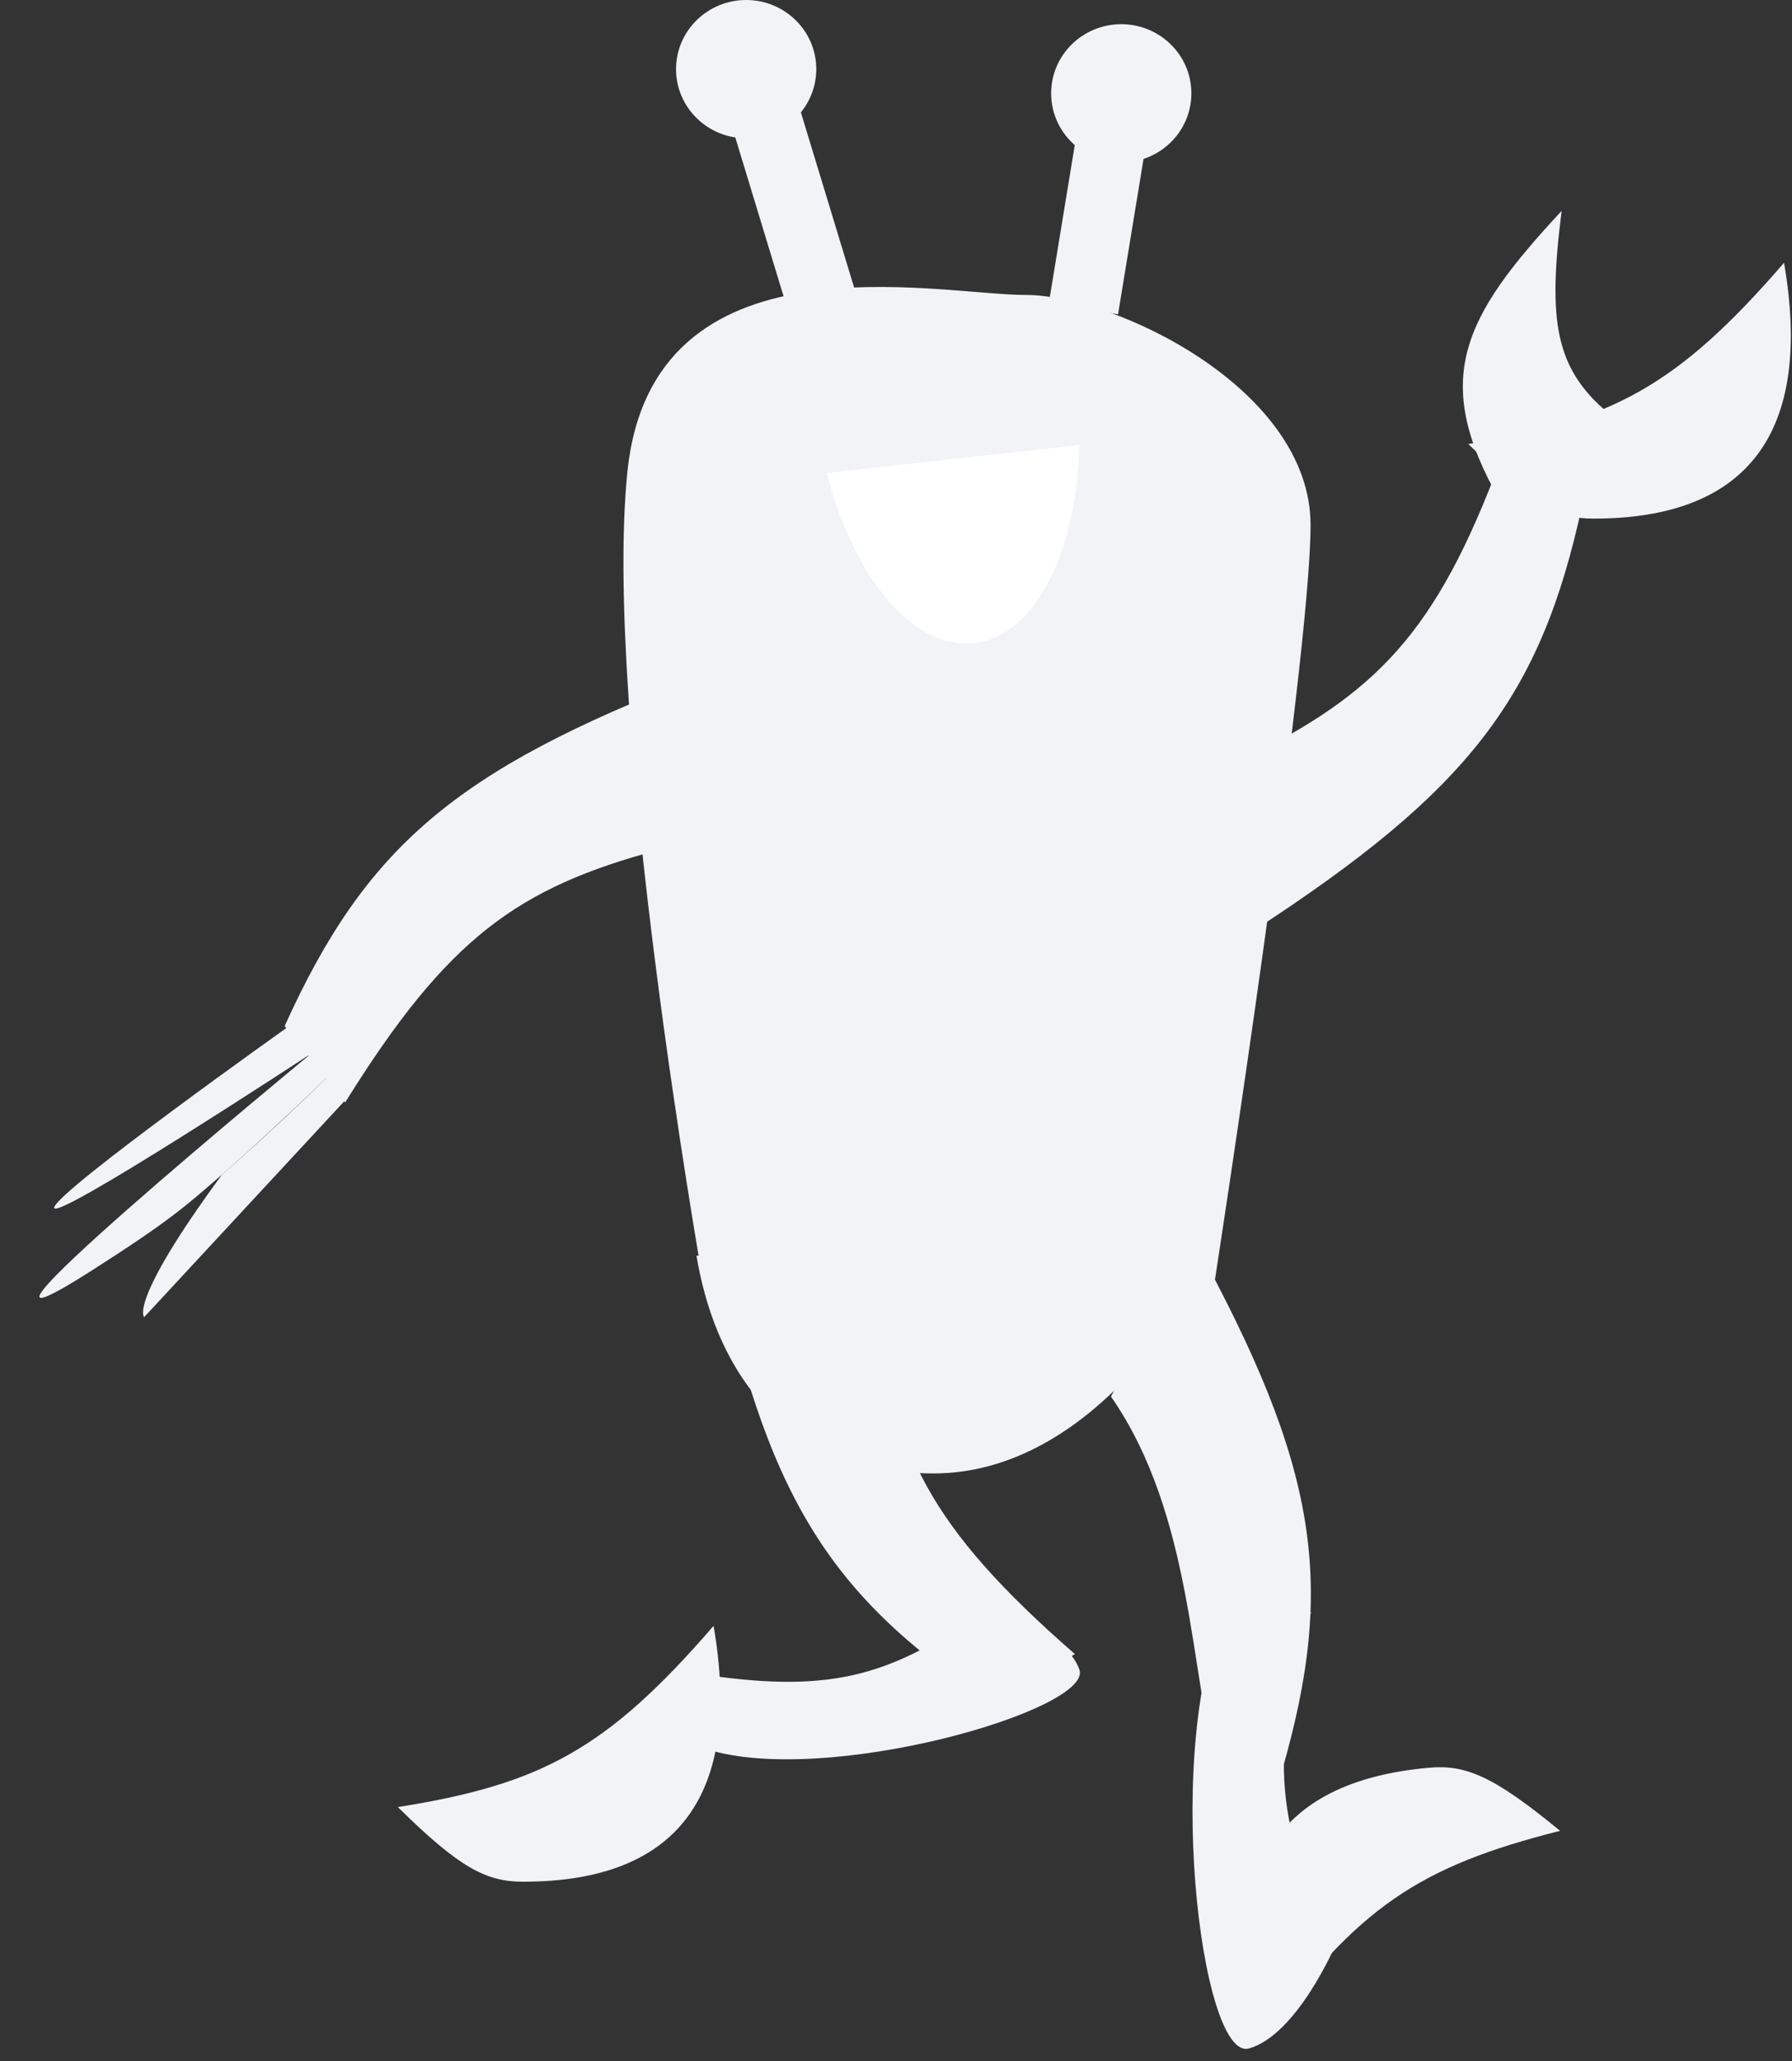 <svg width="247" height="284" viewBox="0 0 247 284" fill="none" xmlns="http://www.w3.org/2000/svg">
<rect x="0" y="0" width="247" height="284" fill="#333333" stroke="none"/>
<path d="M245.904 36.202C231.171 53.243 222.09 58.038 202.384 61.17C210.864 69.527 214.523 71.461 219.671 71.451C241.026 71.451 249.907 59.454 245.904 36.202Z" fill="#F1F3F7"/>
<path d="M98.357 224C83.625 241.042 74.543 245.836 54.838 248.968C63.318 257.325 66.976 259.259 72.125 259.249C93.479 259.249 102.36 247.252 98.357 224Z" fill="#F1F3F7"/>
<path d="M173.934 281.015C187.077 262.719 195.691 257.129 215.035 252.239C205.839 244.678 202.022 243.08 196.895 243.553C175.627 245.47 167.859 258.216 173.934 281.015Z" fill="#F1F3F7"/>
<path d="M215.248 29.057C213.316 44.301 214.355 50.79 221.757 56.982L206.753 68.993C197.188 52.245 201.589 43.728 215.248 29.057Z" fill="#F1F3F7"/>
<path d="M30.611 161.813C34.588 158.366 40.375 152.945 44.362 149.131C44.721 148.787 45.054 148.462 45.355 148.159L42.927 145.128C42.927 145.128 -14.511 192.391 12.795 174.952C23.545 168.086 25.671 166.095 30.611 161.813Z" fill="#F1F3F7"/>
<path d="M19.871 181.467L47.859 151.285L45.355 148.159C45.054 148.462 44.721 148.787 44.362 149.131C42.145 151.288 36.519 156.691 30.611 161.813C17.564 179.569 19.871 181.467 19.871 181.467Z" fill="#F1F3F7"/>
<path d="M7.478 166.335C6.812 168.814 42.927 145.128 42.927 145.128L39.892 141.338C39.892 141.338 8.145 163.856 7.478 166.335Z" fill="#F1F3F7"/>
<path d="M96.847 176.245C96.847 176.245 83.081 98.439 86.472 65.045C89.864 31.651 129.082 40.636 141.337 40.636C153.592 40.636 180.64 53.519 180.64 72.334C180.64 91.15 167.473 176.245 167.473 176.245H96.847Z" fill="#F1F3F7"/>
<rect width="9.653" height="27.184" transform="matrix(0.959 -0.284 0.291 0.957 100.914 17.503)" fill="#F1F3F7"/>
<rect width="9.66" height="27.161" transform="matrix(0.988 0.157 -0.162 0.987 148.962 14.977)" fill="#F1F3F7"/>
<ellipse cx="102.846" cy="9.527" rx="9.664" ry="9.527" fill="#F1F3F7"/>
<ellipse cx="154.548" cy="12.861" rx="9.664" ry="9.527" fill="#F1F3F7"/>
<path d="M172.909 103.842C190.675 94.786 198.693 86.134 207.699 60.971L218.088 69.545C212.39 96.045 202.495 108.876 172.909 128.135V103.842Z" fill="#F1F3F7"/>
<path d="M120.939 179.863C122.89 199.708 128.02 210.33 148.163 227.895L136.389 234.44C113.795 219.467 105.458 205.573 98.32 171L120.939 179.863Z" fill="#F1F3F7"/>
<path d="M153.129 192.4C164.492 208.786 163.984 230.625 167.838 243.995C171.692 257.364 176.694 243.995 176.694 243.995C184.217 217.954 181.573 201.968 164.627 171L153.129 192.4Z" fill="#F1F3F7"/>
<path d="M136.021 221.594C123.138 230.753 114.926 233.302 97.59 230.807L97.341 240.975C113.865 246.225 150.722 235.547 148.78 230.024C146.838 224.5 136.021 221.594 136.021 221.594Z" fill="#F1F3F7"/>
<path d="M184.111 267.895C176.046 252.09 174.655 242.264 180.702 222.119L169.152 221.057C160.114 240.042 165.485 284.083 172.142 282.223C178.799 280.363 184.111 267.895 184.111 267.895Z" fill="#F1F3F7"/>
<path d="M90.694 117.113C71.399 122.318 61.722 129.131 47.573 151.889L39.235 141.367C50.432 116.621 62.833 106.107 95.851 93.353L90.694 117.113Z" fill="#F1F3F7"/>
<path fill-rule="evenodd" clip-rule="evenodd" d="M148.763 61.315L113.96 65.16C117.604 79.533 125.869 89.542 134.247 88.617C142.625 87.691 148.437 76.126 148.763 61.315Z" fill="white"/>
<path d="M96 173C98.335 187.115 106.727 203 128.691 203C150.655 203 165 178 166.5 173H96Z" fill="#F1F3F7"/>
</svg>
